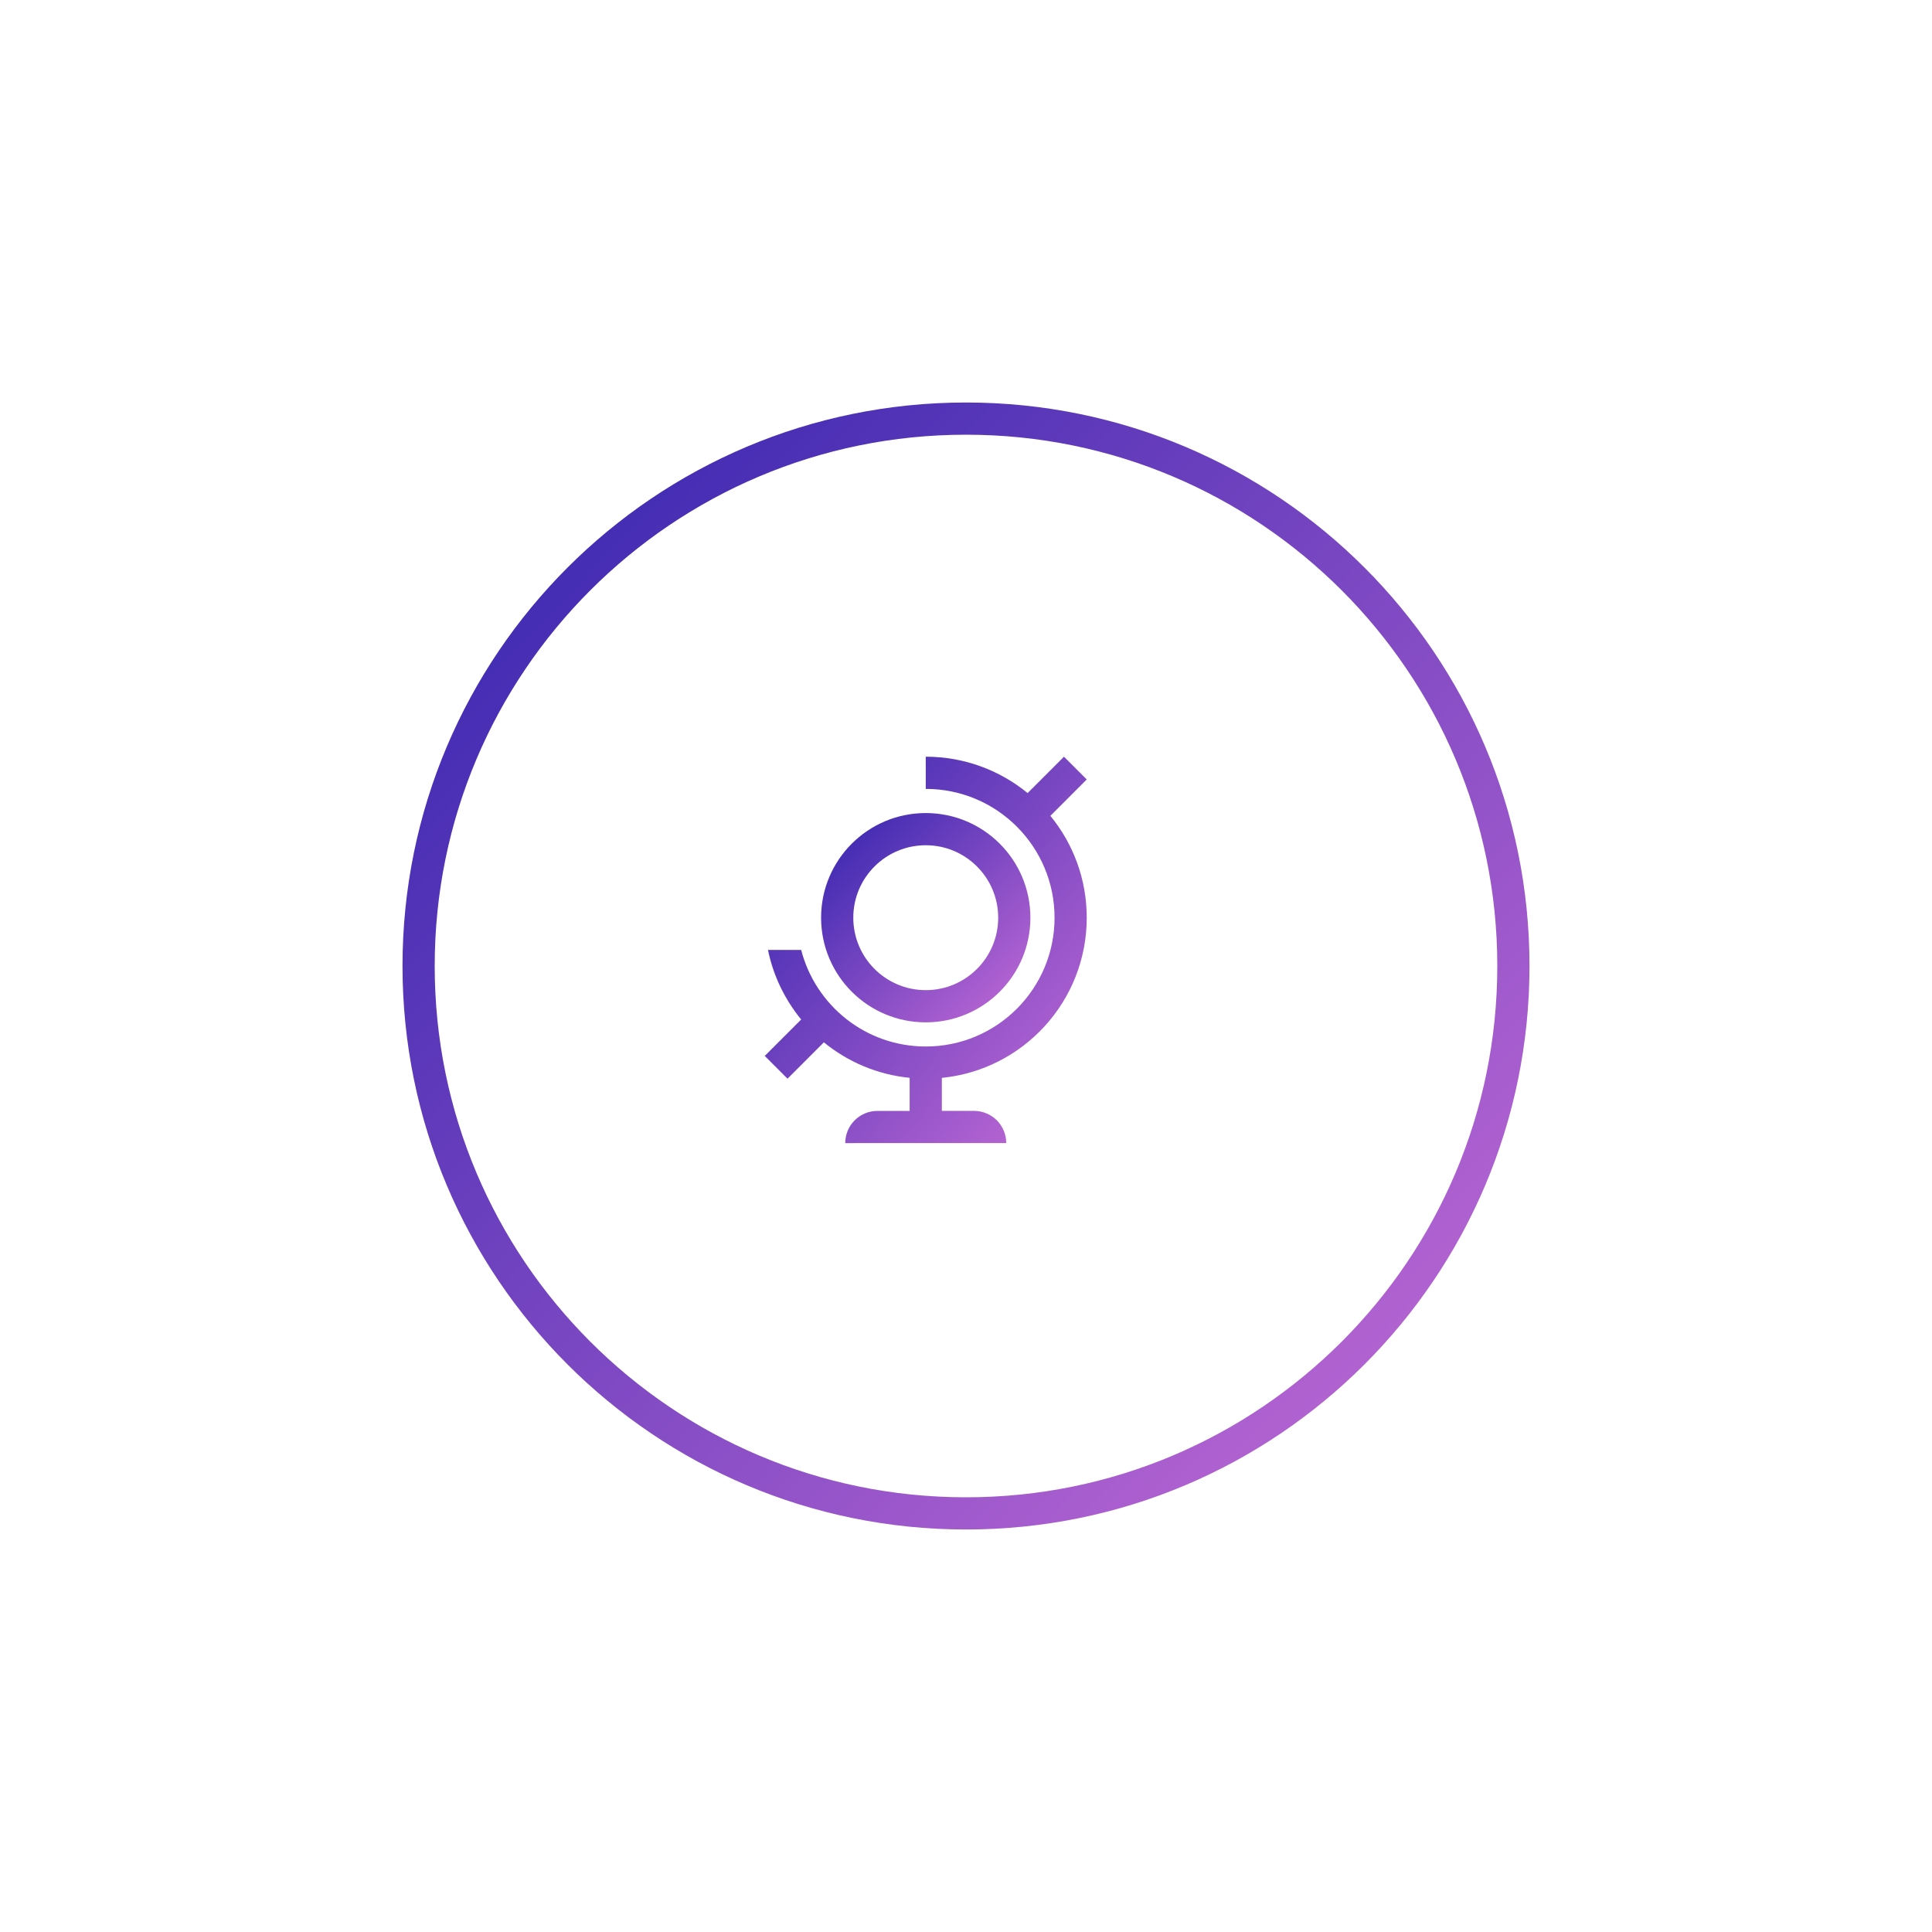 <svg width="240" height="240" viewBox="0 0 240 240" fill="none" xmlns="http://www.w3.org/2000/svg">
<g filter="url(#filter0_d)">
<path fill-rule="evenodd" clip-rule="evenodd" d="M115 186C152.555 186 183 155.555 183 118C183 80.445 152.555 50 115 50C77.445 50 47 80.445 47 118C47 155.555 77.445 186 115 186Z" stroke="url(#paint0_linear)" stroke-width="4"/>
</g>
<path d="M114.999 101C107.82 101 101.999 106.818 101.999 114C101.999 121.181 107.82 127 114.999 127C122.181 127 127.999 121.181 127.999 114C127.999 106.818 122.181 101 114.999 101ZM114.999 122.999C110.026 122.999 105.999 118.97 105.999 114C105.999 109.029 110.026 105 114.999 105C119.972 105 123.999 109.029 123.999 114C123.999 118.97 119.972 122.999 114.999 122.999Z" fill="url(#paint1_linear)"/>
<path d="M134.999 96.828L132.171 94L127.654 98.517C124.206 95.696 119.802 94 115 94V98C123.837 98 131 105.162 131 114C131 122.837 123.837 130 115 130C107.546 130 101.302 124.898 99.523 118H95.402C96.058 121.238 97.51 124.181 99.525 126.646L95 131.171L97.828 134L102.345 129.482C105.308 131.906 108.978 133.494 113 133.892V138H109C106.79 138 104.999 139.791 104.999 142L125 141.998C125 139.789 123.209 137.998 120.999 137.998H116.999V133.898C127.107 132.895 134.999 124.371 134.999 114C134.999 109.198 133.304 104.793 130.482 101.346L134.999 96.828Z" fill="url(#paint2_linear)"/>
<defs>
<filter id="filter0_d" x="0" y="0" width="240" height="240" filterUnits="userSpaceOnUse" color-interpolation-filters="sRGB">
<feFlood flood-opacity="0" result="BackgroundImageFix"/>
<feColorMatrix in="SourceAlpha" type="matrix" values="0 0 0 0 0 0 0 0 0 0 0 0 0 0 0 0 0 0 127 0"/>
<feOffset dx="5" dy="2"/>
<feGaussianBlur stdDeviation="25"/>
<feColorMatrix type="matrix" values="0 0 0 0 0 0 0 0 0 0 0 0 0 0 0 0 0 0 0.08 0"/>
<feBlend mode="normal" in2="BackgroundImageFix" result="effect1_dropShadow"/>
<feBlend mode="normal" in="SourceGraphic" in2="effect1_dropShadow" result="shape"/>
</filter>
<linearGradient id="paint0_linear" x1="-21.68" y1="119.36" x2="117.04" y2="256.72" gradientUnits="userSpaceOnUse">
<stop stop-color="#3023AE"/>
<stop offset="1" stop-color="#C86DD7"/>
</linearGradient>
<linearGradient id="paint1_linear" x1="88.869" y1="114.26" x2="115.388" y2="140.52" gradientUnits="userSpaceOnUse">
<stop stop-color="#3023AE"/>
<stop offset="1" stop-color="#C86DD7"/>
</linearGradient>
<linearGradient id="paint2_linear" x1="74.8" y1="118.48" x2="122.872" y2="158.146" gradientUnits="userSpaceOnUse">
<stop stop-color="#3023AE"/>
<stop offset="1" stop-color="#C86DD7"/>
</linearGradient>
</defs>
</svg>

